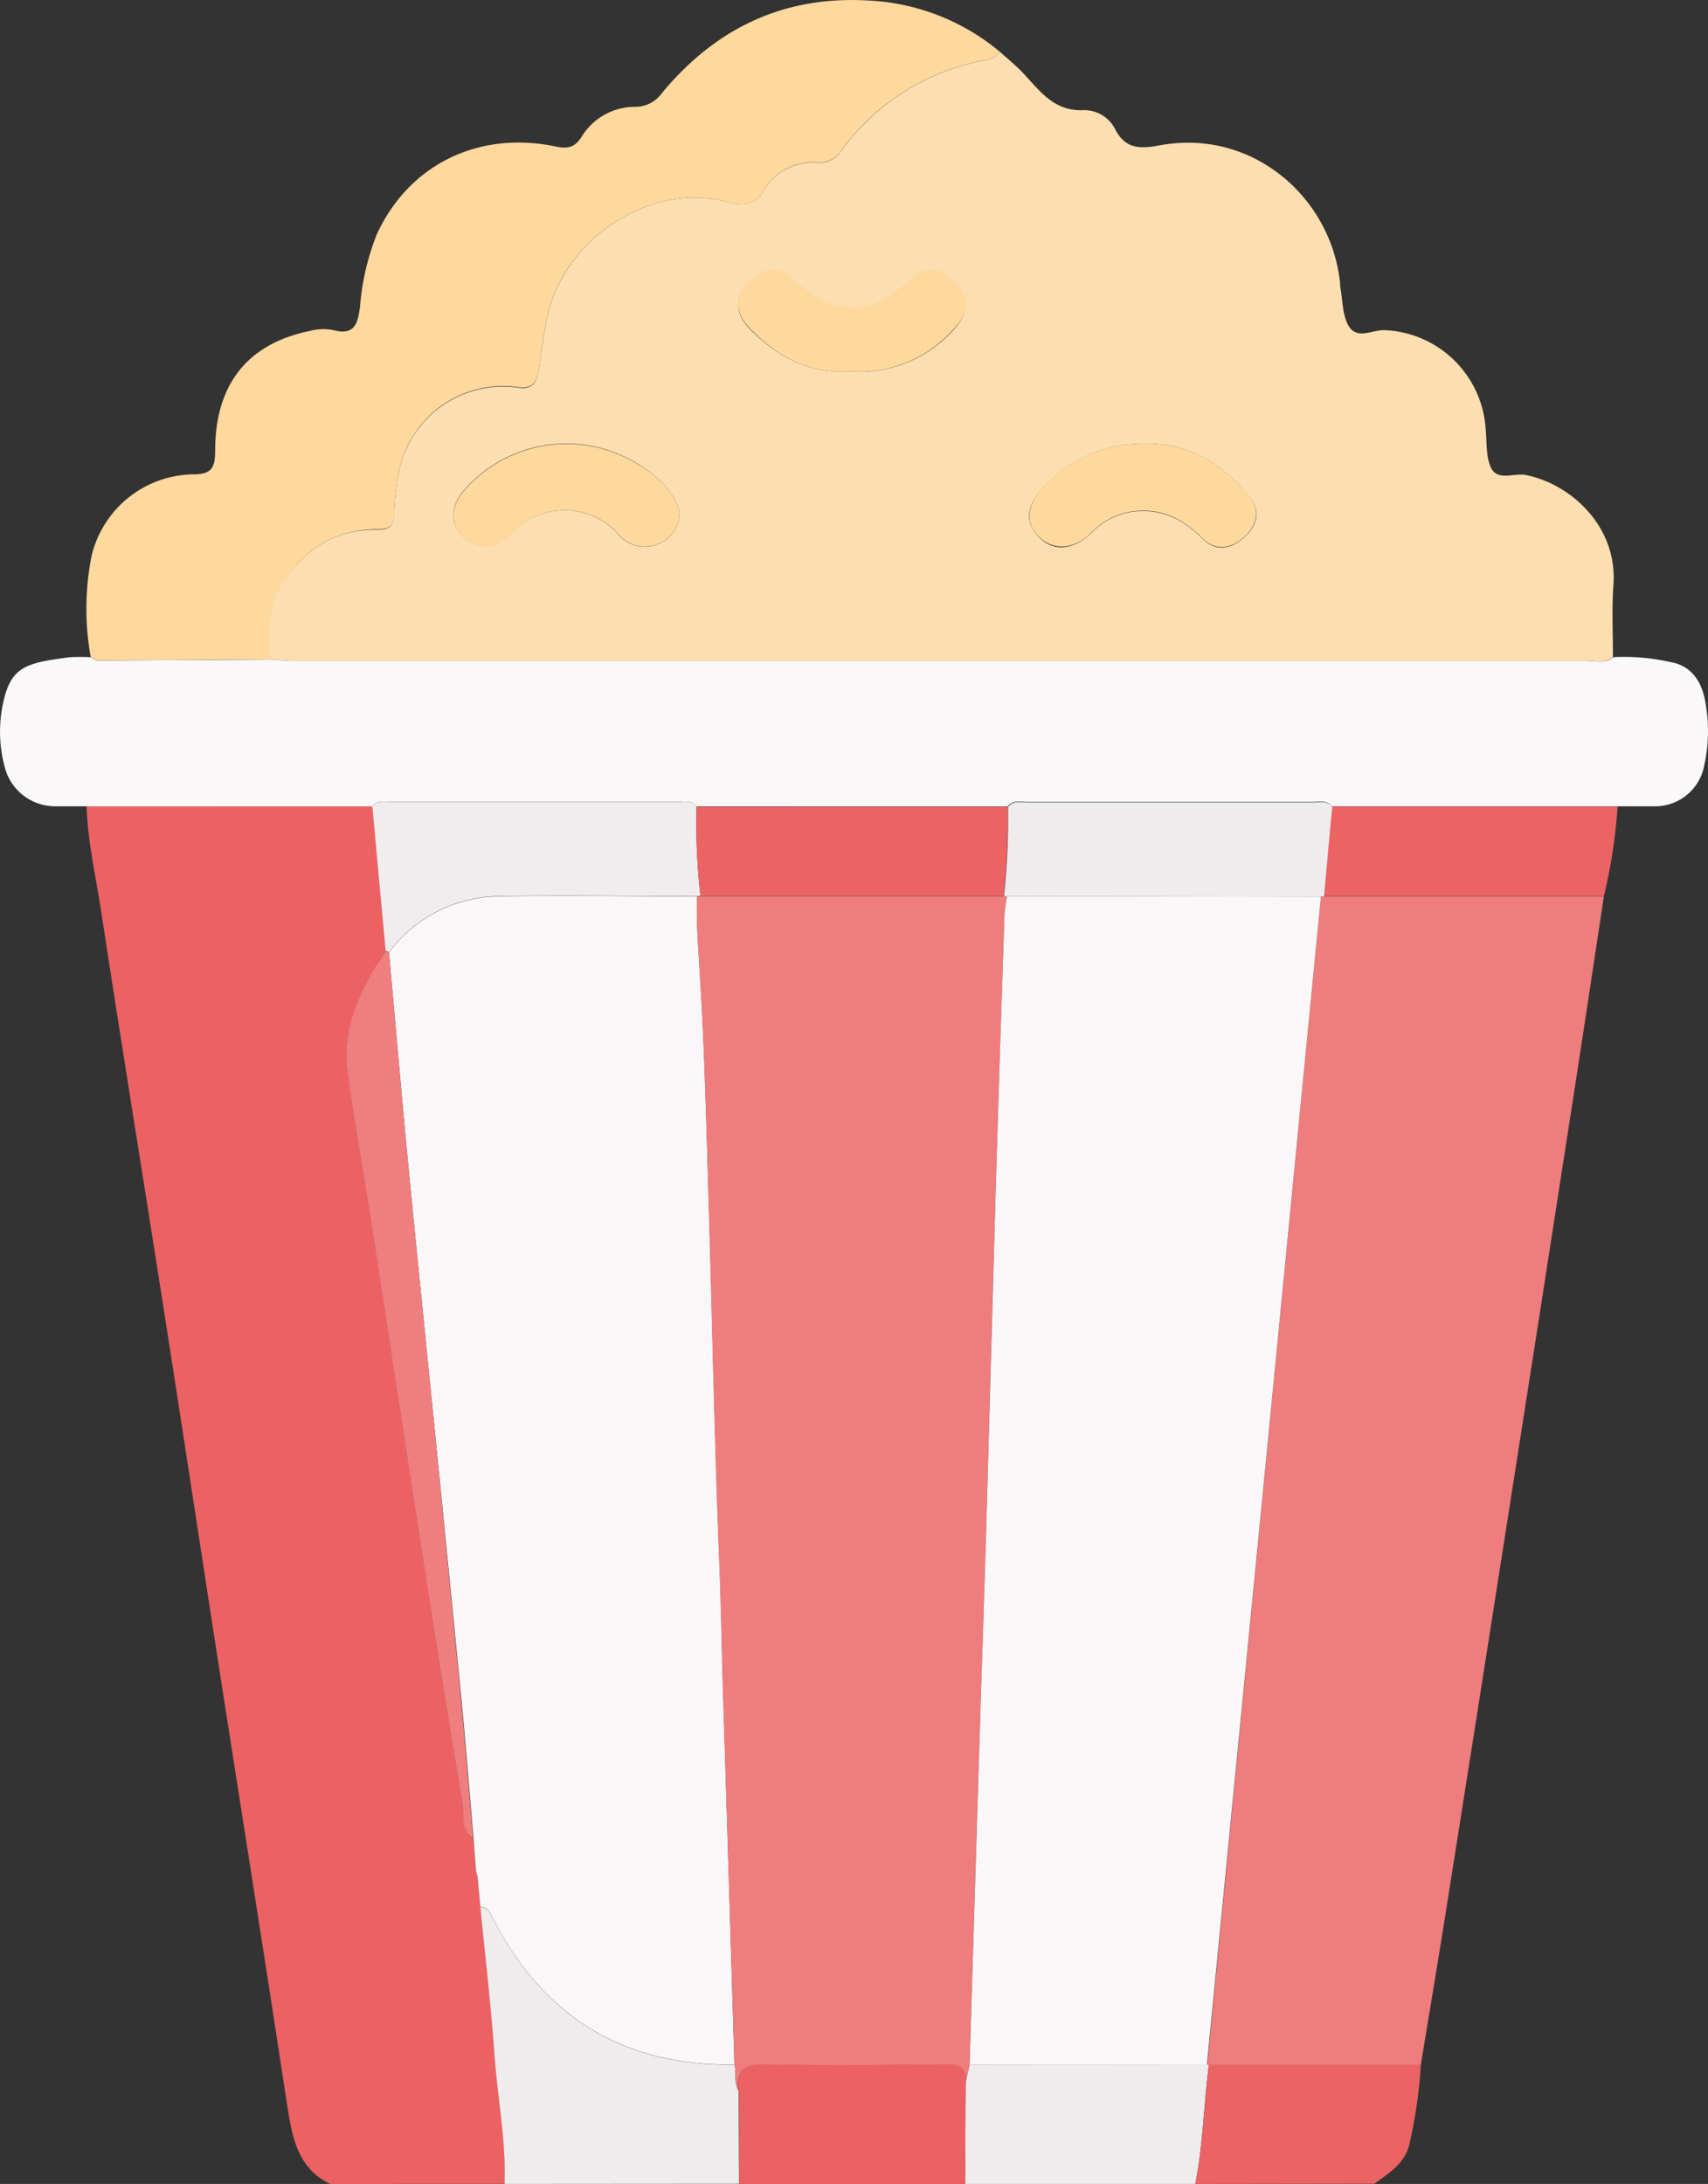 <svg xmlns="http://www.w3.org/2000/svg" viewBox="0 0 196.71 251.47"><rect x="0" y="0" width="196.71" height="251.47" fill="#333333" stroke="none"/><defs><style>.cls-1{fill:#ec6263;}.cls-2{fill:#efecee;}.cls-3{fill:#ec6363;}.cls-4{fill:#fddeb0;}.cls-5{fill:#ef7d7d;}.cls-6{fill:#faf8f9;}.cls-7{fill:#fed89c;}.cls-8{fill:#faf7f8;}.cls-9{fill:#f1edee;}.cls-10{fill:#ef7f7f;}</style></defs><g id="Capa_2" data-name="Capa 2"><g id="Capa_1-2" data-name="Capa 1"><path class="cls-1" d="M38,251.47c-3.7-1.84-4.34-5.28-4.9-8.91-2.51-16.51-5.14-33-7.71-49.5-2.2-14.16-4.34-28.34-6.56-42.5-2.36-15.13-4.84-30.24-7.14-45.38-.62-4.1-1.59-8.17-1.72-12.34l32.93,0,1.53,16.6c-.42.7-.85,1.39-1.26,2.09-2.21,3.73-3.7,7.7-3.1,12.09.81,5.94,1.9,11.84,2.82,17.77,1.85,11.94,3.65,23.89,5.51,35.83,1.59,10.18,3.17,20.35,4.92,30.5.22,1.31-.28,3,1.2,4l.28,3.72.18.66.36,3.44c.56,5.72,1.23,11.43,1.64,17.16.35,4.92,1.33,9.8,1.15,14.76Z"/><path class="cls-2" d="M58.11,251.47c.18-5-.8-9.84-1.15-14.76-.41-5.73-1.08-11.44-1.64-17.16a1.52,1.52,0,0,1,1.27,1c5.79,11.5,15,17.37,28,17.19.27,1-.12,2.1.48,3l.05,10.71Z"/><path class="cls-2" d="M137.66,251.47H111.15l.06-11.68c.15-.69.31-1.38.46-2.07l27.37,0,.19-.05C138.63,242.29,138.57,246.93,137.66,251.47Z"/><path class="cls-1" d="M111.21,239.79l-.06,11.68h-26c0-3.57,0-7.14-.05-10.71-.31-2.41.63-3.17,3.14-3.1,6.87.2,13.74.12,20.61,0C110.43,237.68,111.34,238,111.21,239.79Z"/><path class="cls-3" d="M137.66,251.47c.91-4.54,1-9.18,1.57-13.77l24.41,0a54.47,54.47,0,0,1-1.26,8.91c-.42,2.4-2.33,3.56-4.09,4.83Z"/><path class="cls-4" d="M115.09,5.91c.73.65,1.48,1.27,2.18,1.94,2.2,2.12,3.78,5.05,7.62,4.83a4,4,0,0,1,3.47,2.06c1.19,2.43,2.9,2.43,5.18,2,10.68-2,19.86,6,20.81,16a2.11,2.11,0,0,0,0,.25c.28,1.51.24,3.21.94,4.49,1,1.73,2.8.44,4.25.54A12.17,12.17,0,0,1,171.1,49.33c.15,1.54,0,3.25.64,4.56.76,1.54,2.67.53,4,.81,5.09,1,10.56,5.85,10.08,12.62-.2,2.77-.05,5.56-.06,8.34-.93.8-2,.43-3.07.43q-74.25,0-148.5,0c-1.06,0-2.12-.1-3.18-.16.15-2.91-.38-5.93,1.31-8.58C35,63.3,38.55,60.92,43.48,61c1.33,0,1.86-.38,1.91-1.8a27.11,27.11,0,0,1,.71-5.54,12.23,12.23,0,0,1,13.73-9c1.5.18,2-.68,2.21-2,.31-2.08.56-4.18,1-6.24C65,27.58,74.4,21.44,82.71,23c1.72.32,3.81,1.41,5.2-1a6.53,6.53,0,0,1,6.15-3.26,3,3,0,0,0,2.73-1.24A26.31,26.31,0,0,1,113.55,6.92,1.84,1.84,0,0,0,115.09,5.91Zm16.68,45.16a15.67,15.67,0,0,0-11.39,4.79c-2.19,2.28-2.45,4.25-.72,6s4,1.46,6.07-.52a8.14,8.14,0,0,1,4.2-2.33c3.45-.65,6.17.63,8.54,3,1.61,1.62,3.36,1.17,4.81-.12s2-3,.69-4.6C140.87,53.39,136.94,51,131.77,51.07ZM97.89,42.75A14.42,14.42,0,0,0,109.8,38c1.88-2,1.86-3.83.08-5.54s-3.37-1.8-5.49.16c-4.13,3.82-8.43,3.82-12.54,0-2.16-2-3.46-2.06-5.46-.15-1.78,1.7-1.83,3.6.07,5.52C89.55,41.05,93.15,43.1,97.89,42.75ZM78.28,58.9c-.69-2.49-2.68-4.17-4.92-5.54a15.62,15.62,0,0,0-20,3.18c-1.44,1.71-1.56,3.69-.07,5.21a3.54,3.54,0,0,0,5.19,0A9.49,9.49,0,0,1,63,59a8.28,8.28,0,0,1,8.2,2.51,3.92,3.92,0,0,0,4.67,1.09A3.88,3.88,0,0,0,78.28,58.9Z"/><path class="cls-5" d="M163.64,237.73l-24.41,0-.19.05q6.54-67.24,13.09-134.5l.32-.08,32.27,0c-1.19,7.82-2.35,15.64-3.57,23.45q-3.81,24.66-7.68,49.31-3.53,22.59-7.11,45.18C165.48,226.64,164.55,232.18,163.64,237.73Z"/><path class="cls-6" d="M31.06,75.94c1.06.06,2.12.16,3.18.16q74.25,0,148.5,0c1,0,2.14.37,3.07-.43a24.11,24.11,0,0,1,6.51.55c2.66.43,3.78,2.53,4.12,4.85a18.19,18.19,0,0,1-.15,7,5.76,5.76,0,0,1-5.84,4.77c-1.38,0-2.77,0-4.15,0l-32.91,0c-.63-.77-1.51-.5-2.29-.5q-16.38,0-32.78,0c-.78,0-1.66-.27-2.27.52H80.22c-.61-.79-1.49-.52-2.27-.52q-16.4,0-32.79,0c-.78,0-1.66-.27-2.28.51L10,92.84c-1.22,0-2.45,0-3.67,0A6,6,0,0,1,.51,88.19a15.51,15.51,0,0,1-.2-7C1.19,76.7,3,76.34,8,75.68a20,20,0,0,1,2.45,0c.29.14.57.39.86.39C17.9,76,24.48,76,31.06,75.94Z"/><path class="cls-7" d="M31.06,75.94c-6.58,0-13.16.09-19.75.11-.29,0-.57-.25-.86-.39A31.16,31.16,0,0,1,10.55,64a12.21,12.21,0,0,1,11.7-9.38c2.18,0,2.52-.82,2.53-2.72,0-7.68,3.76-12.33,10.89-13.79A6,6,0,0,1,38.33,38c2.49.67,2.87-.69,3.13-2.67A28.67,28.67,0,0,1,43.39,27C47.05,19,55.07,15,64,16.87c1.48.31,2.22.07,3-1.14a7.18,7.18,0,0,1,6.15-3.43,3.76,3.76,0,0,0,3.09-1.59C82.37,3.31,90.16-.47,99.84.05a25.48,25.48,0,0,1,15.25,5.86,1.84,1.84,0,0,1-1.54,1A26.31,26.31,0,0,0,96.79,17.47a3,3,0,0,1-2.73,1.24A6.53,6.53,0,0,0,87.91,22c-1.39,2.42-3.48,1.33-5.2,1C74.4,21.44,65,27.58,63.05,36.36c-.45,2.06-.7,4.16-1,6.24-.19,1.3-.71,2.16-2.21,2a12.23,12.23,0,0,0-13.73,9,27.11,27.11,0,0,0-.71,5.54c0,1.42-.58,1.81-1.91,1.8-4.93,0-8.53,2.35-11.11,6.41C30.68,70,31.21,73,31.06,75.94Z"/><path class="cls-3" d="M153.39,92.87l32.91,0a60.61,60.61,0,0,1-1.58,10.3l-32.27,0C152.76,99.74,153.07,96.3,153.39,92.87Z"/><path class="cls-8" d="M84.59,237.72c-13,.18-22.21-5.69-28-17.19a1.52,1.52,0,0,0-1.27-1L55,216.11l-.18-.66c-.1-1.24-.19-2.48-.28-3.72-.49-5.68-.94-11.37-1.49-17Q51.41,178,49.73,161.3c-.93-9.33-1.89-18.67-2.79-28-.75-7.87-1.43-15.76-2.14-23.64a16,16,0,0,1,12.54-6.44c7.65-.18,15.3,0,22.94,0-.11,3,.16,6,.34,9,.53,8.56.72,17.15,1,25.73.42,14,.68,28,1.24,41.94.22,5.48.29,11,.47,16.43C83.76,210.1,84.16,223.91,84.59,237.72Z"/><path class="cls-9" d="M80.28,103.19c-7.64,0-15.29-.16-22.94,0a16,16,0,0,0-12.54,6.44l-.39-.17-1.53-16.6c.62-.78,1.5-.51,2.28-.51q16.4,0,32.79,0c.78,0,1.66-.27,2.27.52a73.27,73.27,0,0,0,.45,10.26A2.58,2.58,0,0,0,80.28,103.19Z"/><path class="cls-10" d="M44.41,109.48l.39.17c.71,7.88,1.39,15.77,2.14,23.64.9,9.34,1.86,18.68,2.79,28Q51.38,178,53,194.68c.55,5.68,1,11.37,1.49,17-1.48-1-1-2.66-1.2-4-1.75-10.15-3.33-20.32-4.92-30.5-1.86-11.94-3.66-23.89-5.51-35.83-.92-5.93-2-11.83-2.82-17.77-.6-4.39.89-8.36,3.1-12.09C43.56,110.87,44,110.18,44.41,109.48Z"/><path class="cls-10" d="M54.78,215.45l.18.66Z"/><path class="cls-5" d="M80.28,103.19a2.58,2.58,0,0,1,.39,0h34.91l.38,0c-.1.9-.26,1.79-.29,2.68q-.51,15.69-1,31.37-.61,21-1.18,41.92c-.16,5.55-.36,11.11-.54,16.66q-.65,21-1.28,41.9c-.15.69-.31,1.38-.46,2.07.13-1.76-.78-2.11-2.39-2.09-6.87.08-13.74.16-20.61,0-2.51-.07-3.45.69-3.14,3.1-.6-.94-.21-2-.48-3-.43-13.81-.83-27.62-1.29-41.43-.18-5.47-.25-10.95-.47-16.43-.56-14-.82-28-1.24-41.94-.25-8.58-.44-17.17-1-25.73C80.44,109.18,80.17,106.2,80.28,103.19Z"/><path class="cls-8" d="M111.67,237.72q.64-20.94,1.28-41.9c.18-5.55.38-11.11.54-16.66q.6-21,1.18-41.92.47-15.69,1-31.37c0-.89.19-1.78.29-2.68l36.17.06Q145.59,170.5,139,237.75Z"/><path class="cls-7" d="M131.77,51.07c5.17-.08,9.1,2.32,12.2,6.18,1.28,1.6.69,3.37-.69,4.6s-3.2,1.74-4.81.12c-2.37-2.38-5.09-3.66-8.54-3a8.14,8.14,0,0,0-4.2,2.33c-2,2-4.41,2.14-6.07.52s-1.47-3.67.72-6A15.67,15.67,0,0,1,131.77,51.07Z"/><path class="cls-7" d="M97.89,42.75c-4.74.35-8.34-1.7-11.43-4.83-1.9-1.92-1.85-3.82-.07-5.52,2-1.91,3.3-1.87,5.46.15,4.11,3.84,8.41,3.84,12.54,0,2.12-2,3.58-2,5.49-.16s1.8,3.58-.08,5.54A14.42,14.42,0,0,1,97.89,42.75Z"/><path class="cls-7" d="M78.28,58.9a3.88,3.88,0,0,1-2.4,3.68,3.92,3.92,0,0,1-4.67-1.09A8.28,8.28,0,0,0,63,59a9.49,9.49,0,0,0-4.51,2.79,3.54,3.54,0,0,1-5.19,0c-1.49-1.52-1.37-3.5.07-5.21a15.62,15.62,0,0,1,20-3.18C75.6,54.73,77.59,56.41,78.28,58.9Z"/><path class="cls-2" d="M152.13,103.25,116,103.19c-.12,0-.25,0-.38,0a82,82,0,0,0,.47-10.27c.61-.79,1.49-.52,2.27-.52q16.4,0,32.78,0c.78,0,1.66-.27,2.29.5-.32,3.43-.63,6.87-.94,10.3Z"/><path class="cls-3" d="M116.05,92.89a82,82,0,0,1-.47,10.27H80.67a73.27,73.27,0,0,1-.45-10.26Z"/></g></g></svg>